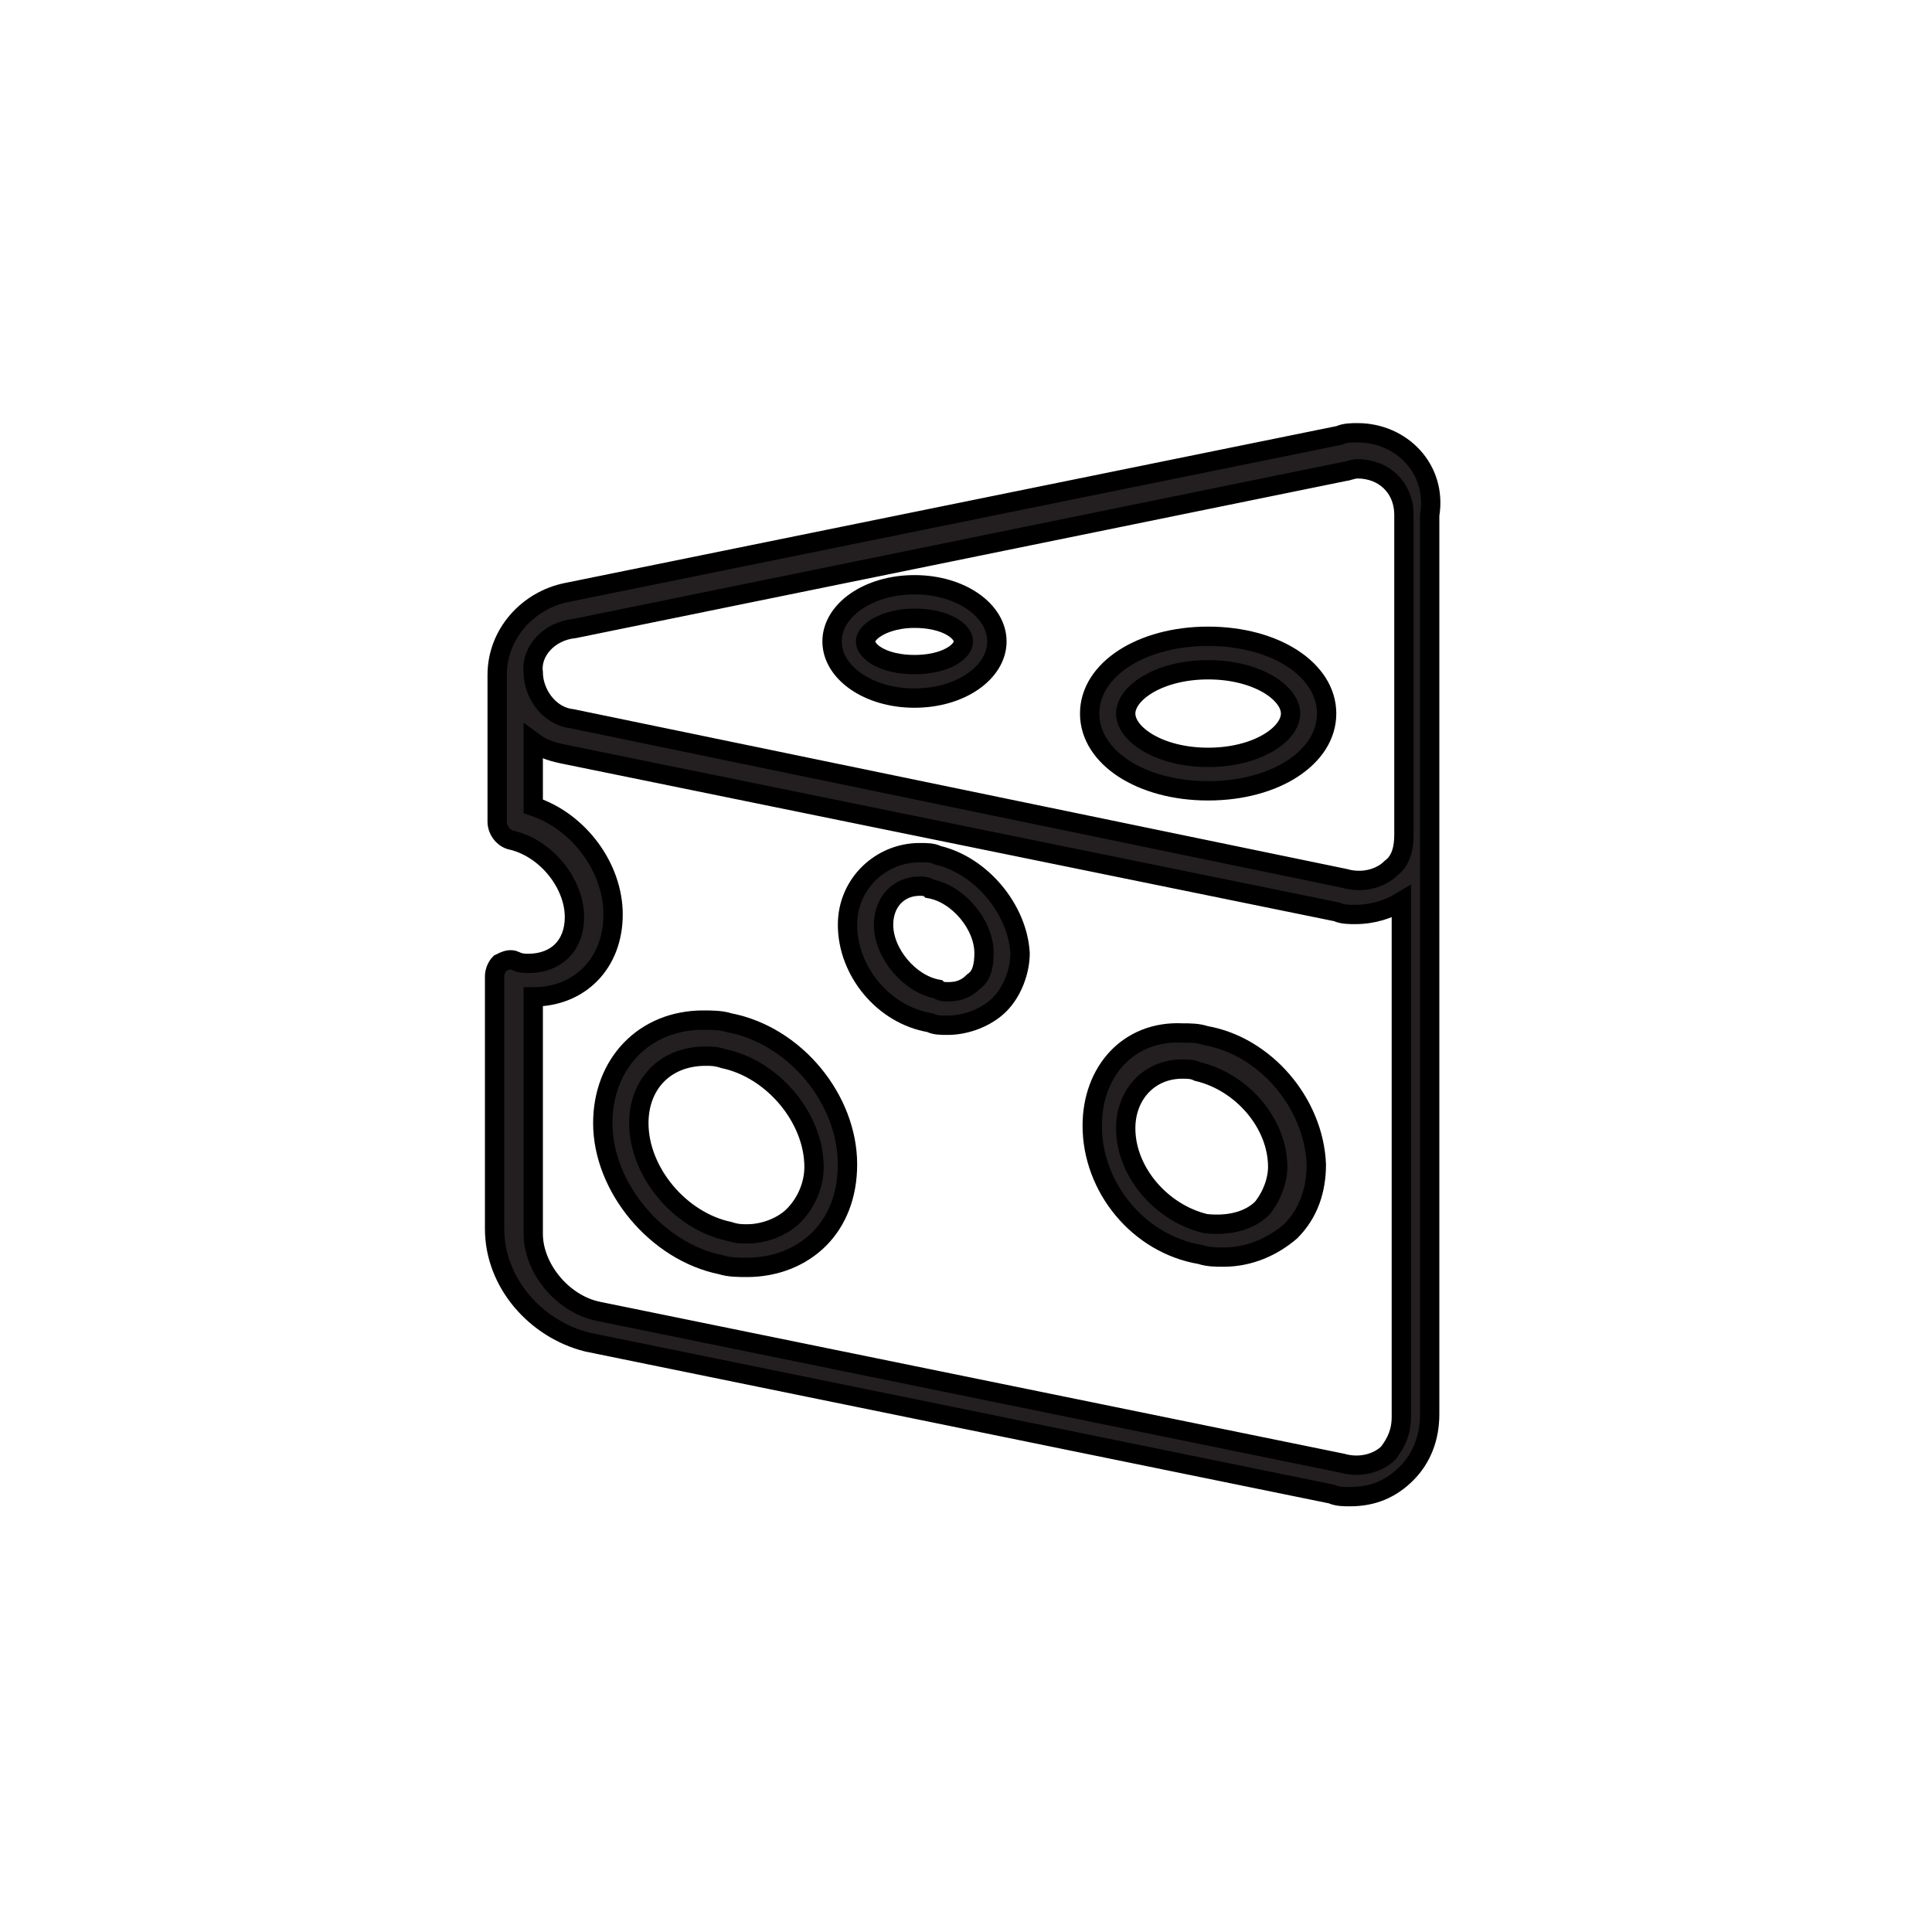 <?xml version="1.0" encoding="utf-8"?>
<!-- Generator: Adobe Illustrator 24.2.3, SVG Export Plug-In . SVG Version: 6.00 Build 0)  -->
<svg version="1.1" id="Layer_1" xmlns="http://www.w3.org/2000/svg" xmlns:xlink="http://www.w3.org/1999/xlink" x="0px" y="0px"
	 viewBox="0 0 75 75" style="enable-background:new 0 0 75 75;" xml:space="preserve">
<style type="text/css">
	.st0{fill:#231F20;stroke:#000000;stroke-width:0.75;stroke-miterlimit:10;}
</style>
<g>
	<path class="st0" d="M46.8,40.2c-0.3-0.1-0.6-0.1-0.9-0.1c-2.1-0.1-3.5,1.5-3.5,3.6c0,2.4,1.8,4.6,4.2,5c0.3,0.1,0.6,0.1,0.9,0.1
		c1,0,1.9-0.4,2.6-1c0.7-0.7,1-1.6,1-2.6C51,42.8,49.1,40.6,46.8,40.2z M49,46.9c-0.5,0.5-1.3,0.7-2.2,0.6c-1.7-0.4-3.1-2-3.1-3.7
		c0-1.3,0.9-2.3,2.2-2.3c0.2,0,0.4,0,0.6,0.1c1.7,0.4,3.1,2,3.1,3.7C49.6,45.8,49.4,46.4,49,46.9z"/>
	<path class="st0" d="M36.4,33.2c-0.2-0.1-0.4-0.1-0.7-0.1c-1.5,0-2.8,1.2-2.8,2.8c0,1.8,1.4,3.5,3.2,3.8c0.2,0.1,0.4,0.1,0.7,0.1
		l0,0c0.7,0,1.5-0.3,2-0.8c0.5-0.5,0.8-1.3,0.8-2C39.5,35.3,38.1,33.6,36.4,33.2z M37.8,38.1c-0.3,0.3-0.6,0.4-1,0.4l0,0
		c-0.1,0-0.3,0-0.4-0.1c-1.1-0.2-2.1-1.4-2.1-2.5c0-0.9,0.6-1.5,1.4-1.5c0.1,0,0.3,0,0.4,0.1c1.1,0.2,2.1,1.4,2.1,2.5
		C38.2,37.5,38.1,37.9,37.8,38.1z"/>
	<path class="st0" d="M28.3,39.7c-0.3-0.1-0.7-0.1-1-0.1c-2.3,0-3.9,1.7-3.9,4c0,2.5,2.1,5,4.6,5.5c0.3,0.1,0.7,0.1,1,0.1
		c1.1,0,2.1-0.4,2.8-1.1c0.7-0.7,1.1-1.7,1.1-2.9C32.9,42.7,30.9,40.2,28.3,39.7z M30.8,47.2c-0.4,0.4-1.1,0.7-1.8,0.7
		c-0.2,0-0.4,0-0.7-0.1c-1.9-0.4-3.5-2.3-3.5-4.2c0-1.5,1-2.6,2.6-2.6c0.2,0,0.4,0,0.7,0.1c1.9,0.4,3.5,2.3,3.5,4.2
		C31.6,46,31.3,46.7,30.8,47.2z"/>
	<path class="st0" d="M52.7,16.8c-0.2,0-0.5,0-0.7,0.1L22,23c-1.5,0.3-2.7,1.6-2.7,3.2v0.1c0,0,0,0,0,0.1v5.5c0,0.3,0.2,0.6,0.5,0.7
		c1.4,0.3,2.5,1.7,2.5,3c0,1.1-0.7,1.8-1.8,1.8c-0.1,0-0.3,0-0.5-0.1c-0.2-0.1-0.4,0-0.6,0.1c-0.1,0.1-0.2,0.3-0.2,0.5v9.8
		c0,2.1,1.6,3.9,3.6,4.4l28.9,5.9c0.2,0.1,0.5,0.1,0.7,0.1c0.9,0,1.6-0.3,2.2-0.9c0.6-0.6,0.9-1.4,0.9-2.3V32.4v-1V20
		C55.8,18.2,54.4,16.8,52.7,16.8z M22.3,24.4l29.9-6.1c0.1,0,0.3-0.1,0.5-0.1c1,0,1.8,0.7,1.8,1.8v12.4c0,0.5-0.1,1-0.5,1.3
		c-0.4,0.4-1.1,0.6-1.8,0.4l-30-6.2c-0.9-0.1-1.5-1-1.5-1.8C20.6,25.3,21.3,24.5,22.3,24.4z M53.9,56.4c-0.4,0.4-1.1,0.6-1.8,0.4
		l-28.9-5.9c-1.4-0.3-2.5-1.7-2.5-3v-9.2c1.8,0,3.1-1.3,3.1-3.2c0-1.8-1.3-3.6-3.1-4.2v-2.5c0.4,0.3,0.8,0.4,1.3,0.5l29.9,6.1
		c0.2,0.1,0.5,0.1,0.7,0.1c0.7,0,1.3-0.2,1.8-0.5v20C54.4,55.6,54.2,56,53.9,56.4z"/>
	<path class="st0" d="M46.9,30.7c2.6,0,4.6-1.3,4.6-3s-2-3-4.6-3s-4.6,1.3-4.6,3S44.3,30.7,46.9,30.7z M46.9,26
		c1.9,0,3.2,0.9,3.2,1.7s-1.3,1.7-3.2,1.7c-1.9,0-3.2-0.9-3.2-1.7C43.7,26.9,45,26,46.9,26z"/>
	<path class="st0" d="M35.5,27.1c1.8,0,3.2-1,3.2-2.2s-1.4-2.2-3.2-2.2c-1.8,0-3.2,1-3.2,2.2C32.3,26.1,33.7,27.1,35.5,27.1z
		 M35.5,24c1.2,0,1.9,0.5,1.9,0.9c0,0.4-0.7,0.9-1.9,0.9c-1.2,0-1.9-0.5-1.9-0.9C33.6,24.5,34.4,24,35.5,24z"/>
</g>
</svg>

